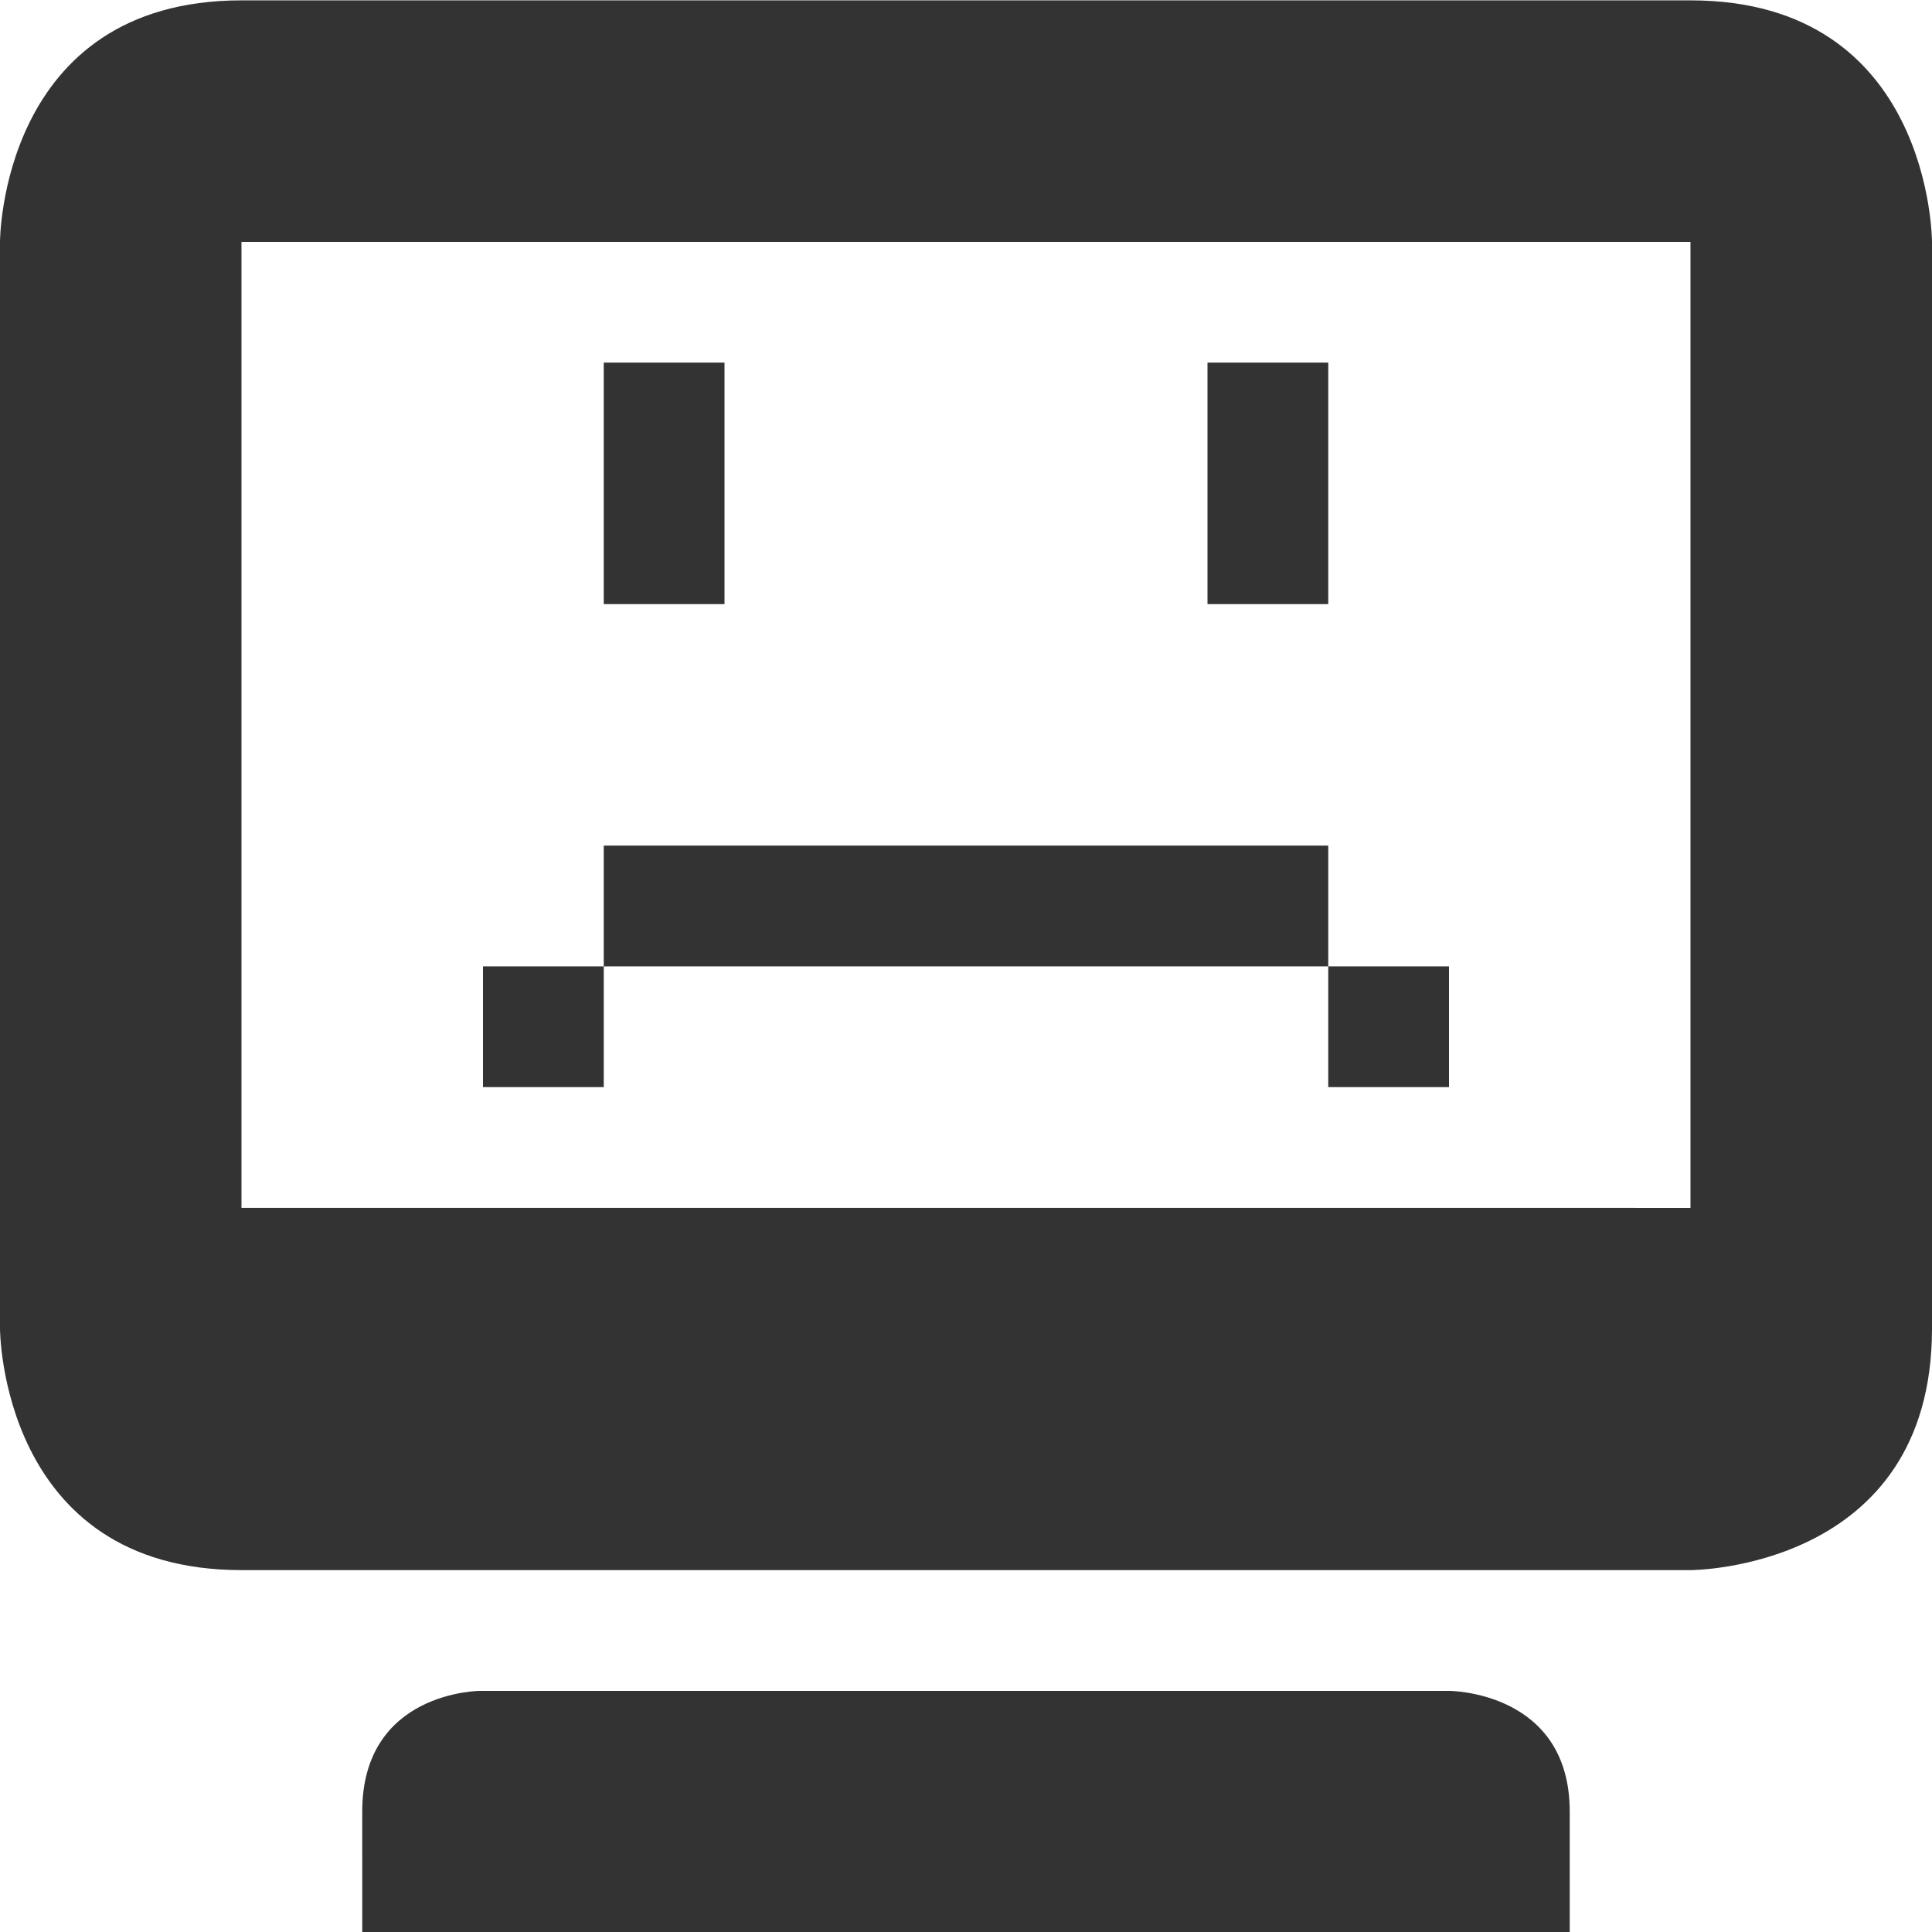<svg xmlns="http://www.w3.org/2000/svg" width="16" height="16">
    <g fill="#333333">
        <path d="m 427,-415 c -2,0 -2,2 -2,2 v 9 c 0,0 2e-4,2 2,2 h 12 c 0,0 2,0 2,-2 2e-4,-0.003 0,-5.667 0,-9 0,0 2e-4,-2 -2,-2 z m -2.1e-4,2 h 12 v 8 l -12,-3.6e-4 z m 1,13 2e-4,0.997 h 10 l -2e-4,-0.997 c 0,-1 -1,-1 -1,-1 h -8.022 c 0,0 -0.978,0 -0.978,1 z" transform="translate(-425 415.003)"/>
        <path d="m 430,-412 v 2 h 1 v -2 z m 5,0 v 2 h 1 v -2 z m -5,4 v 1 h 1 4 1 v -1 h -1 -4 z m 6,1 v 1 h 1 v -1 z m -6,0 h -1 v 1 h 1 z" transform="translate(-425 415.003)"/>
    </g>
</svg>
